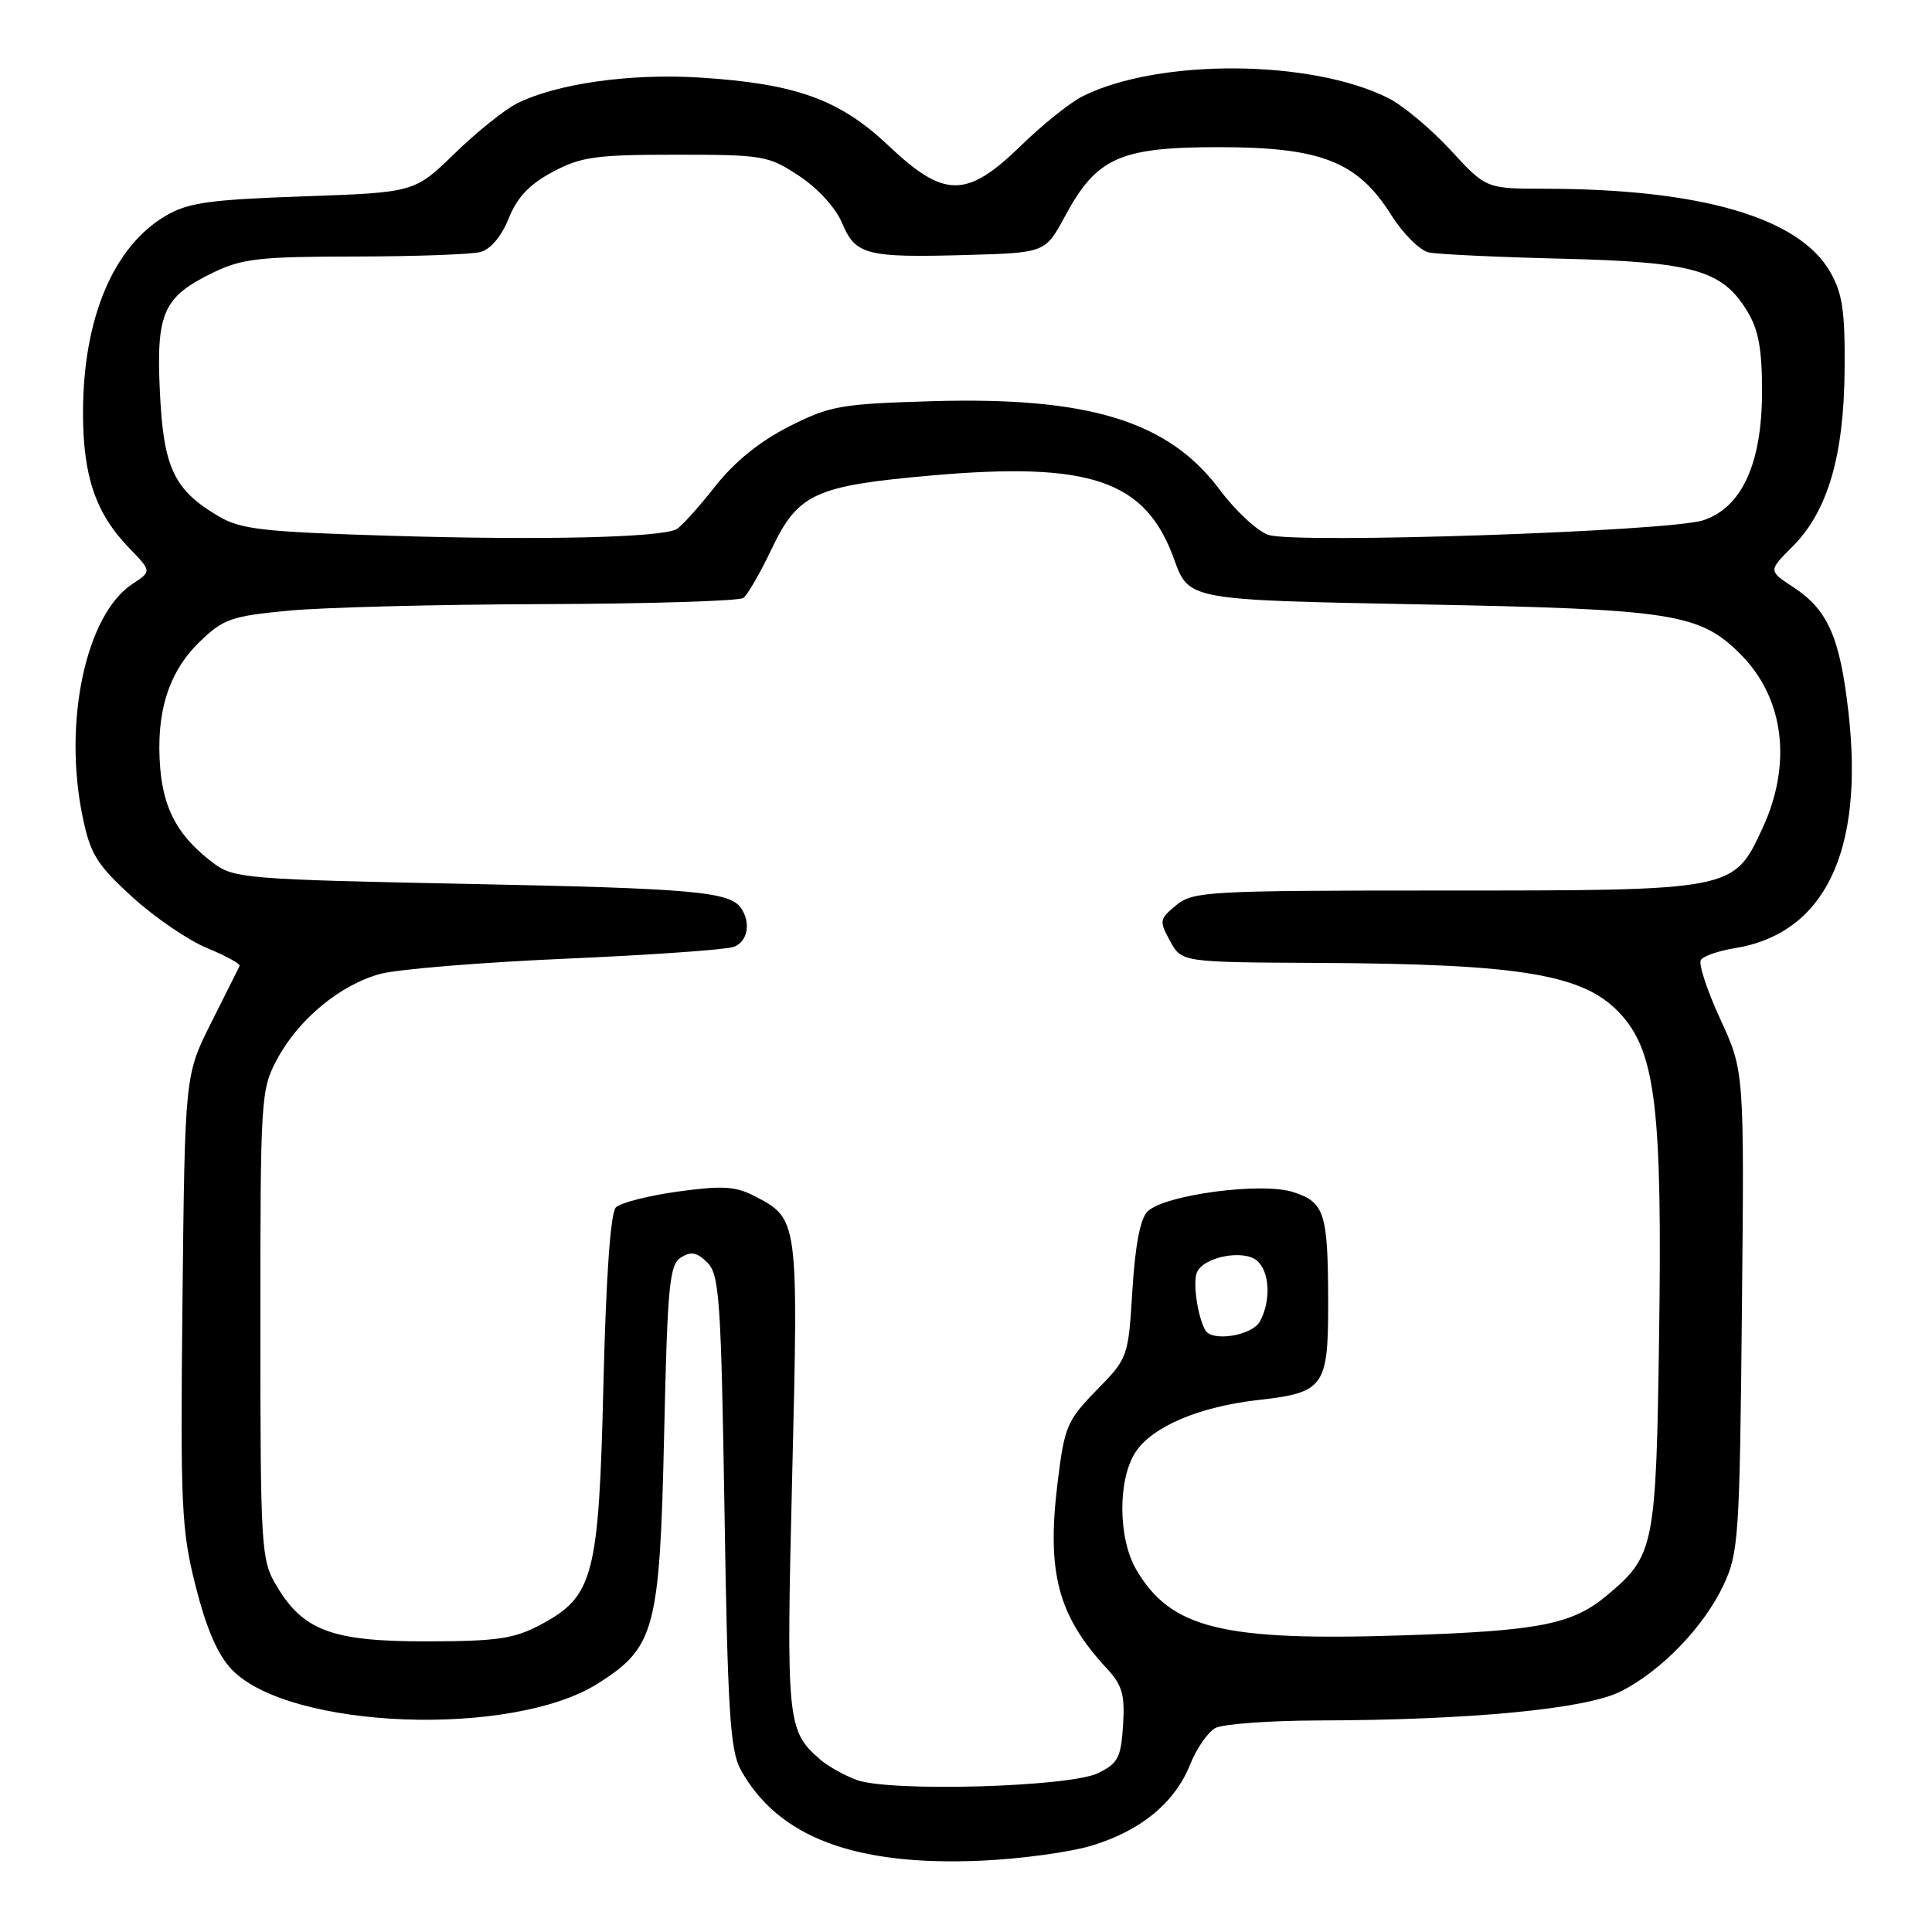 <?xml version="1.0" encoding="UTF-8" standalone="no"?>
<!DOCTYPE svg PUBLIC "-//W3C//DTD SVG 1.1//EN" "http://www.w3.org/Graphics/SVG/1.1/DTD/svg11.dtd" >
<svg xmlns="http://www.w3.org/2000/svg" xmlns:xlink="http://www.w3.org/1999/xlink" version="1.1" viewBox="0 0 256 256">
 <g >
 <path fill="currentColor"
d=" M 144.70 244.54 C 151.20 242.56 155.67 238.86 157.69 233.83 C 158.54 231.69 160.06 229.50 161.05 228.97 C 162.05 228.44 168.19 227.99 174.68 227.97 C 194.96 227.92 210.21 226.45 214.81 224.10 C 220.21 221.34 225.78 215.55 228.39 210.00 C 230.37 205.77 230.52 203.61 230.81 173.72 C 231.13 141.94 231.13 141.94 227.95 135.05 C 226.21 131.26 225.04 127.74 225.37 127.21 C 225.69 126.69 227.69 125.99 229.81 125.65 C 241.77 123.73 247.03 112.86 244.93 94.38 C 243.80 84.42 242.20 80.81 237.62 77.80 C 234.30 75.63 234.30 75.63 237.55 72.39 C 242.17 67.76 244.33 60.43 244.42 49.00 C 244.49 41.22 244.14 38.87 242.49 36.00 C 238.36 28.82 225.34 25.03 204.71 25.01 C 196.91 25.00 196.91 25.00 192.21 19.89 C 189.62 17.09 185.93 13.99 184.00 13.02 C 173.82 7.87 153.61 7.72 143.50 12.73 C 141.85 13.54 138.14 16.51 135.27 19.31 C 128.07 26.31 125.13 26.30 117.71 19.28 C 111.24 13.17 105.47 11.09 92.78 10.28 C 83.56 9.69 73.76 11.08 68.51 13.70 C 66.86 14.53 63.12 17.53 60.22 20.36 C 54.93 25.50 54.93 25.50 40.21 26.02 C 27.80 26.45 24.94 26.85 22.00 28.57 C 15.02 32.64 11.00 42.20 11.00 54.71 C 11.00 63.11 12.68 68.03 17.10 72.60 C 20.10 75.70 20.10 75.70 17.56 77.37 C 11.39 81.41 8.33 95.66 10.95 108.24 C 11.97 113.18 12.82 114.55 17.51 118.84 C 20.47 121.54 24.94 124.60 27.45 125.63 C 29.95 126.66 31.88 127.72 31.75 128.00 C 31.61 128.28 29.93 131.64 28.00 135.48 C 24.50 142.45 24.50 142.45 24.18 172.24 C 23.89 199.68 24.03 202.68 25.93 210.21 C 27.36 215.84 28.85 219.28 30.71 221.22 C 38.32 229.16 67.86 230.28 79.25 223.06 C 86.80 218.27 87.42 215.93 88.00 190.11 C 88.44 170.29 88.70 167.59 90.23 166.62 C 91.57 165.78 92.36 165.93 93.73 167.30 C 95.32 168.89 95.55 172.17 96.00 200.28 C 96.42 226.82 96.75 231.95 98.15 234.50 C 103.09 243.44 113.25 247.28 130.00 246.55 C 135.22 246.32 141.84 245.42 144.70 244.54 Z  M 113.50 235.85 C 111.85 235.24 109.67 234.01 108.65 233.12 C 104.28 229.31 104.17 228.18 104.97 195.50 C 105.80 161.48 105.80 161.50 99.95 158.47 C 97.44 157.18 95.69 157.08 89.82 157.89 C 85.92 158.43 82.23 159.37 81.61 159.98 C 80.90 160.70 80.31 169.01 79.96 183.30 C 79.35 208.94 78.67 211.53 71.61 215.29 C 68.11 217.15 65.88 217.48 56.50 217.49 C 43.93 217.50 40.12 216.07 36.54 209.96 C 34.61 206.68 34.50 204.88 34.50 175.50 C 34.50 145.39 34.56 144.38 36.72 140.35 C 39.54 135.07 45.06 130.50 50.37 129.05 C 52.64 128.43 63.72 127.52 75.00 127.03 C 86.28 126.54 96.29 125.83 97.25 125.46 C 99.06 124.76 99.52 122.34 98.23 120.38 C 96.76 118.15 92.03 117.72 61.87 117.12 C 32.92 116.54 30.98 116.38 28.38 114.44 C 23.69 110.94 21.70 107.40 21.23 101.78 C 20.63 94.48 22.31 89.06 26.43 85.07 C 29.58 82.01 30.63 81.64 38.20 80.92 C 42.76 80.48 57.98 80.09 72.00 80.05 C 86.03 80.00 97.95 79.64 98.50 79.23 C 99.05 78.83 100.75 75.89 102.27 72.69 C 105.75 65.39 108.00 64.36 123.47 63.00 C 144.56 61.15 151.84 63.67 155.59 74.14 C 157.52 79.50 157.52 79.50 188.01 80.08 C 221.71 80.72 225.19 81.26 230.63 86.69 C 236.41 92.48 237.51 101.22 233.52 109.79 C 229.69 118.02 229.79 118.00 191.14 118.00 C 160.04 118.00 158.09 118.11 155.86 119.94 C 153.62 121.78 153.58 122.03 155.04 124.69 C 156.58 127.50 156.58 127.50 174.54 127.59 C 202.02 127.72 210.15 129.13 214.94 134.59 C 219.38 139.64 220.27 147.31 219.84 177.00 C 219.44 205.00 219.22 206.11 213.00 211.34 C 208.37 215.24 204.03 216.10 186.00 216.69 C 161.95 217.48 155.14 215.80 150.56 207.98 C 148.14 203.85 148.09 196.03 150.47 192.41 C 152.69 189.02 158.95 186.37 166.78 185.50 C 175.44 184.53 176.00 183.75 175.99 172.68 C 175.97 160.72 175.54 159.33 171.40 157.97 C 167.24 156.59 154.28 158.31 152.05 160.53 C 151.09 161.48 150.41 165.05 150.05 170.95 C 149.50 179.86 149.47 179.95 145.30 184.21 C 141.37 188.23 141.05 189.01 140.13 196.50 C 138.67 208.42 140.19 214.11 146.69 221.12 C 148.70 223.28 149.07 224.58 148.81 228.61 C 148.54 232.90 148.14 233.66 145.50 234.95 C 141.70 236.80 117.89 237.47 113.50 235.85 Z  M 159.70 176.25 C 158.70 174.47 158.05 170.04 158.58 168.64 C 159.38 166.58 164.70 165.50 166.54 167.03 C 168.24 168.45 168.45 172.30 166.96 175.07 C 165.94 176.98 160.60 177.85 159.70 176.25 Z  M 51.95 71.00 C 35.01 70.49 31.94 70.15 29.05 68.46 C 23.06 64.95 21.67 62.03 21.19 52.02 C 20.68 41.42 21.61 39.34 28.26 36.11 C 32.09 34.26 34.43 34.00 47.07 33.99 C 55.00 33.98 62.48 33.71 63.68 33.39 C 65.01 33.03 66.47 31.29 67.41 28.93 C 68.52 26.15 70.16 24.42 73.23 22.78 C 77.00 20.77 78.92 20.50 89.57 20.50 C 101.14 20.50 101.82 20.62 105.90 23.32 C 108.36 24.94 110.76 27.57 111.58 29.55 C 113.36 33.79 114.77 34.16 128.00 33.79 C 138.50 33.50 138.50 33.50 141.13 28.63 C 145.30 20.88 148.39 19.50 161.49 19.50 C 175.06 19.50 179.89 21.40 184.34 28.48 C 185.91 30.97 188.16 33.21 189.34 33.45 C 190.53 33.70 198.47 34.07 207.00 34.28 C 224.45 34.71 228.23 35.79 231.54 41.27 C 233.03 43.73 233.49 46.30 233.48 52.00 C 233.45 61.47 230.79 67.25 225.69 68.94 C 221.19 70.42 171.54 72.09 168.05 70.87 C 166.58 70.36 163.68 67.66 161.61 64.88 C 154.82 55.79 144.30 52.56 123.52 53.16 C 111.37 53.52 110.00 53.76 104.54 56.52 C 100.64 58.50 97.33 61.18 94.72 64.50 C 92.55 67.25 90.27 69.78 89.64 70.12 C 87.58 71.23 71.83 71.60 51.95 71.00 Z "/>
</g>
</svg>